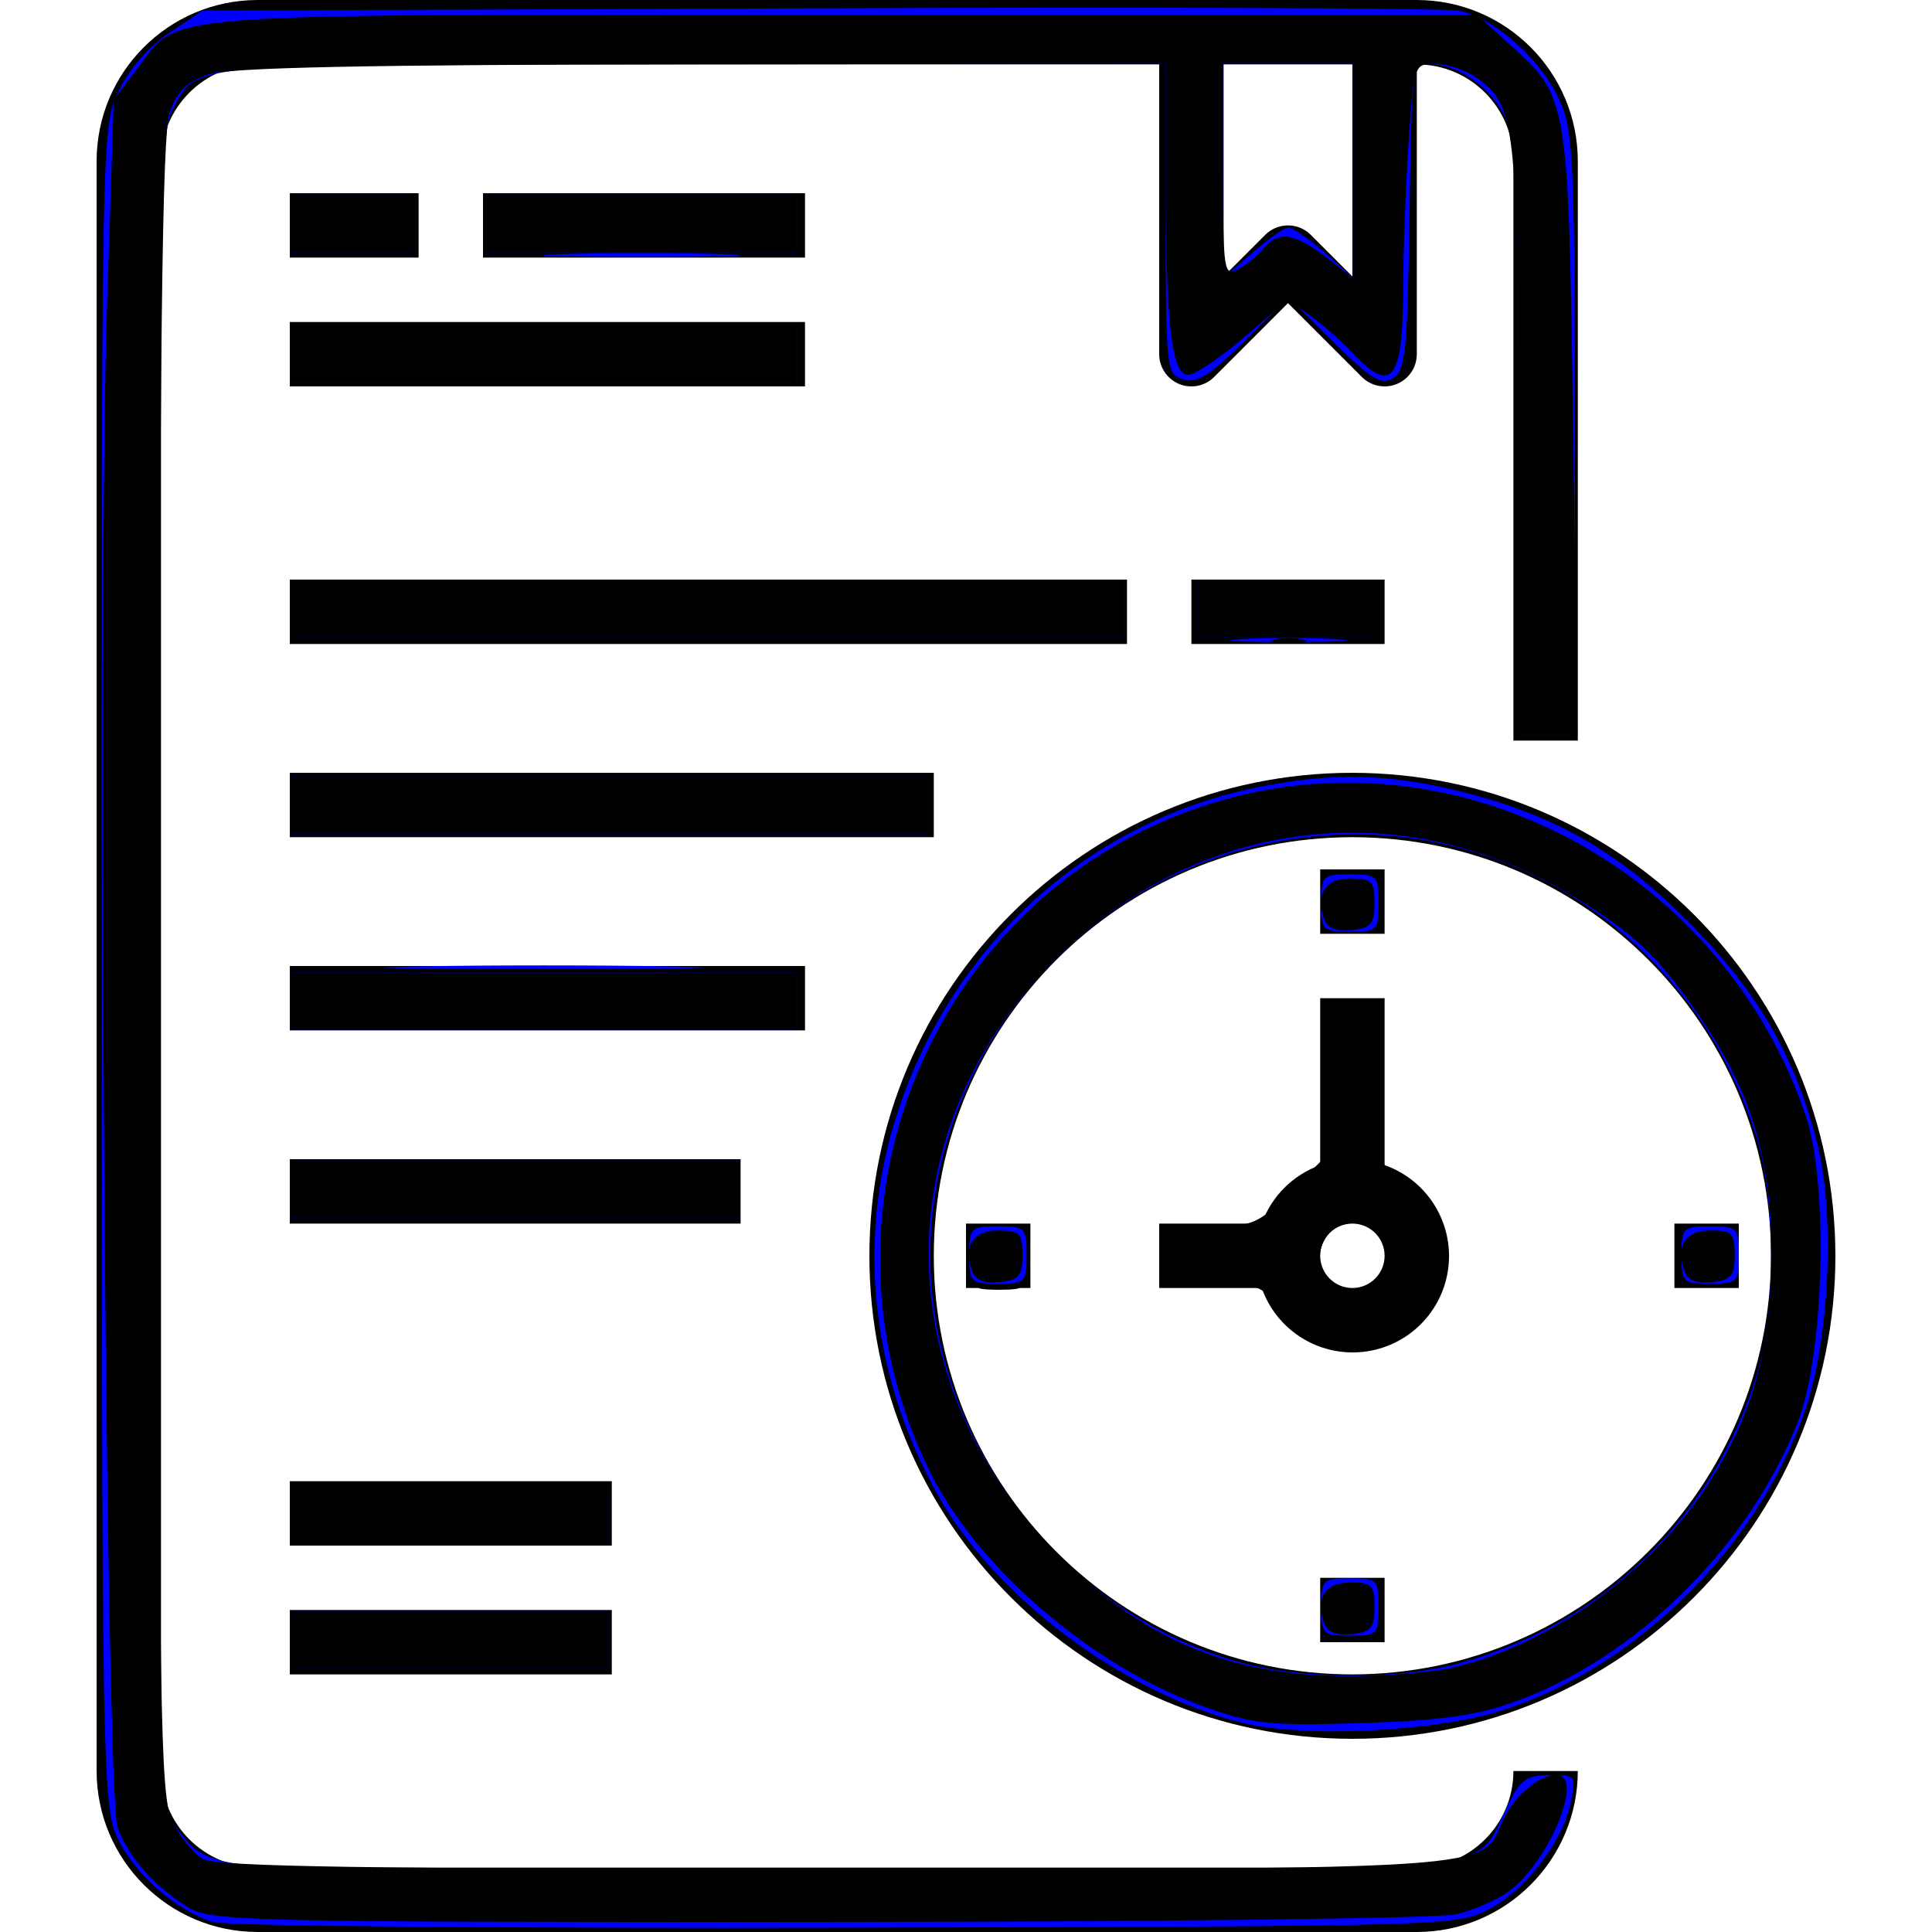 <?xml version="1.0" encoding="UTF-8" standalone="no"?>
<svg
   xmlns:dc="http://purl.org/dc/elements/1.1/"
   xmlns:cc="http://creativecommons.org/ns#"
   xmlns:rdf="http://www.w3.org/1999/02/22-rdf-syntax-ns#"
   xmlns:svg="http://www.w3.org/2000/svg"
   xmlns="http://www.w3.org/2000/svg"
   xmlns:sodipodi="http://sodipodi.sourceforge.net/DTD/sodipodi-0.dtd"
   xmlns:inkscape="http://www.inkscape.org/namespaces/inkscape"
   height="480pt"
   viewBox="-24 0 480 480"
   width="480pt"
   version="1.1"
   id="svg4707"
   sodipodi:docname="timesheet.svg"
   inkscape:version="0.92.4 (f8dce91, 2019-08-02)">
  <defs
     id="defs4711" />
  <sodipodi:namedview
     pagecolor="#ffffff"
     bordercolor="#666666"
     borderopacity="1"
     objecttolerance="10"
     gridtolerance="10"
     guidetolerance="10"
     inkscape:pageopacity="0"
     inkscape:pageshadow="2"
     inkscape:window-width="1853"
     inkscape:window-height="1025"
     id="namedview4709"
     showgrid="false"
     inkscape:zoom="0.36875"
     inkscape:cx="320"
     inkscape:cy="320"
     inkscape:window-x="67"
     inkscape:window-y="27"
     inkscape:window-maximized="1"
     inkscape:current-layer="svg4707" />
  <path
     d="m312 192c-66.273 0-120 53.727-120 120s53.727 120 120 120 120-53.727 120-120c-.074-66.242-53.758-119.926-120-120zm0 224c-57.438 0-104-46.562-104-104s46.562-104 104-104 104 46.562 104 104c-.066 57.41-46.59 103.934-104 104zm0 0"
     id="path4673" />
  <path
     d="m320 289.473v-41.473h-16v41.473c-6.777 2.418-12.109 7.75-14.527 14.527h-25.473v16h25.473c3.699 10.531 14.188 17.109 25.281 15.855 11.094-1.258 19.844-10.008 21.102-21.102 1.254-11.094-5.324-21.582-15.855-25.281zm-8 30.527c-4.418 0-8-3.582-8-8s3.582-8 8-8 8 3.582 8 8-3.582 8-8 8zm0 0"
     id="path4675" />
  <path
     d="m216 304h16v16h-16zm0 0"
     id="path4677" />
  <path
     d="m304 392h16v16h-16zm0 0"
     id="path4679" />
  <path
     d="m392 304h16v16h-16zm0 0"
     id="path4681" />
  <path
     d="m304 216h16v16h-16zm0 0"
     id="path4683" />
  <path
     d="m328 464h-288c-13.254 0-24-10.746-24-24v-400c0-13.254 10.746-24 24-24h224v72c0 3.234 1.949 6.152 4.938 7.391s6.43.551 8.719-1.734l18.344-18.344 18.344 18.344c2.289 2.285 5.73 2.973 8.719 1.734s4.938-4.156 4.938-7.391v-72c13.254 0 24 10.746 24 24v144h16v-144c-.027-22.082-17.918-39.973-40-40h-288c-22.082.027-39.973 17.918-40 40v400c.027 22.082 17.918 39.973 40 40h288c22.082-.027 39.973-17.918 40-40h-16c0 13.254-10.746 24-24 24zm-16-395.312-10.344-10.344c-3.125-3.121-8.188-3.121-11.312 0l-10.344 10.344v-52.688h32zm0 0"
     id="path4685" />
  <path
     d="m48 48h32v16h-32zm0 0"
     id="path4687" />
  <path
     d="m96 48h80v16h-80zm0 0"
     id="path4689" />
  <path
     d="m48 80h128v16h-128zm0 0"
     id="path4691" />
  <path
     d="m48 144h208v16h-208zm0 0"
     id="path4693" />
  <path
     d="m272 144h48v16h-48zm0 0"
     id="path4695" />
  <path
     d="m48 192h160v16h-160zm0 0"
     id="path4697" />
  <path
     d="m48 240h128v16h-128zm0 0"
     id="path4699" />
  <path
     d="m48 288h112v16h-112zm0 0"
     id="path4701" />
  <path
     d="m48 368h80v16h-80zm0 0"
     id="path4703" />
  <path
     d="m48 400h80v16h-80zm0 0"
     id="path4705" />
  <path
     style="fill:#0000ff;stroke-width:2.712"
     d="M 70.739,636.734 C 58.319,632.951 44.244,620.54 38.815,608.586 33.971,597.92 33.744,585.084 33.687,319.636 33.627,42.042 33.631,41.84 39.379,29.965 42.844,22.809 49.506,15.188 56.129,10.804 L 67.126,3.525 270.716,2.736 c 111.974,-0.434 207.581,-0.069 212.461,0.812 11.552,2.085 27.3,16.076 33.529,29.785 4.486,9.875 4.944,20 4.998,110.532 l 0.059,99.661 h -9.492 -9.492 v -97.895 c 0,-84.989 -0.585,-99.127 -4.433,-107.238 -4.592,-9.676 -15.649,-17.24 -25.203,-17.24 -5.301,0 -5.525,1.821 -6.236,50.555 -0.65,44.506 -1.3,50.909 -5.435,53.515 -3.912,2.465 -7.199,0.49 -19.661,-11.818 L 426.847,98.626 412.241,113.051 c -11.513,11.37 -15.821,14.04 -20.339,12.606 -5.569,-1.768 -5.732,-3.28 -5.732,-53.162 V 21.153 H 229.485 c -171.924,0 -164.006,-0.747 -172.822,16.301 -3.517,6.802 -4.052,44.319 -4.052,284.215 0,276.168 0.004,276.385 5.663,283.579 12.456,15.835 3.732,15.227 218.609,15.223 223.354,-0.005 211.369,1.125 221.83,-20.914 4.75,-10.008 6.545,-11.439 14.453,-11.525 8.755,-0.095 8.975,0.169 7.259,8.715 -2.647,13.18 -14.906,29.304 -27.135,35.691 -10.693,5.585 -13.718,5.672 -212.881,6.144 C 169.288,638.844 74.938,638.013 70.739,636.734 Z M 426.847,75.39 c 1.388,0 6.837,3.787 12.109,8.417 l 9.586,8.417 V 56.688 21.153 h -21.695 -21.695 v 35.535 35.535 l 9.586,-8.417 c 5.272,-4.629 10.721,-8.417 12.109,-8.417 z"
     id="path4715"
     inkscape:connector-curvature="0"
     transform="matrix(0.75,0,0,0.75,-24,0)" />
  <path
     style="fill:#0000ff;stroke-width:2.712"
     d="m 96,117.424 v -9.492 h 84.068 84.068 v 9.492 9.492 H 180.068 96 Z"
     id="path4717"
     inkscape:connector-curvature="0"
     transform="matrix(0.75,0,0,0.75,-24,0)" />
  <path
     style="fill:#0000ff;stroke-width:2.712"
     d="m 186.169,84.216 c 14.542,-0.488 38.339,-0.488 52.881,0 14.542,0.488 2.644,0.887 -26.441,0.887 -29.085,0 -40.983,-0.399 -26.441,-0.887 z"
     id="path4719"
     inkscape:connector-curvature="0"
     transform="matrix(0.75,0,0,0.75,-24,0)" />
  <path
     style="fill:#0000ff;stroke-width:2.712"
     d="m 96,74.034 v -9.492 h 20.339 20.339 v 9.492 9.492 H 116.339 96 Z"
     id="path4721"
     inkscape:connector-curvature="0"
     transform="matrix(0.75,0,0,0.75,-24,0)" />
  <path
     style="fill:#0000ff;stroke-width:2.712"
     d="m 161.085,74.034 v -9.492 h 51.525 51.525 v 9.492 9.492 h -51.525 -51.525 z"
     id="path4723"
     inkscape:connector-curvature="0"
     transform="matrix(0.75,0,0,0.75,-24,0)" />
  <path
     style="fill:#0000ff;stroke-width:2.712"
     d="M 96,201.492 V 192 h 138.305 138.305 v 9.492 9.492 H 234.305 96 Z"
     id="path4725"
     inkscape:connector-curvature="0"
     transform="matrix(0.75,0,0,0.75,-24,0)" />
  <path
     style="fill:#0000ff;stroke-width:2.712"
     d="m 411.254,211.691 c 8.576,-0.538 22.61,-0.538 31.186,0 8.576,0.538 1.559,0.978 -15.593,0.978 -17.153,0 -24.169,-0.44 -15.593,-0.978 z"
     id="path4727"
     inkscape:connector-curvature="0"
     transform="matrix(0.75,0,0,0.75,-24,0)" />
  <path
     style="fill:#0000ff;stroke-width:2.712"
     d=""
     id="path4729"
     inkscape:connector-curvature="0"
     transform="matrix(0.75,0,0,0.75,-24,0)" />
  <path
     style="fill:#0000ff;stroke-width:2.712"
     d="M 397.017,201.492 V 192 h 29.831 29.831 v 9.492 9.492 h -29.831 -29.831 z"
     id="path4731"
     inkscape:connector-curvature="0"
     transform="matrix(0.75,0,0,0.75,-24,0)" />
  <path
     style="fill:#0000ff;stroke-width:2.712"
     d="m 96,266.576 v -9.492 h 105.763 105.763 v 9.492 9.492 H 201.763 96 Z"
     id="path4733"
     inkscape:connector-curvature="0"
     transform="matrix(0.75,0,0,0.75,-24,0)" />
  <path
     style="fill:#0000ff;stroke-width:2.712"
     d="m 137.356,320.141 c 23.492,-0.451 61.932,-0.451 85.424,0 23.492,0.451 4.271,0.821 -42.712,0.821 -46.983,0 -66.203,-0.369 -42.712,-0.821 z"
     id="path4735"
     inkscape:connector-curvature="0"
     transform="matrix(0.75,0,0,0.75,-24,0)" />
  <path
     style="fill:#0000ff;stroke-width:2.712"
     d="m 96,331.661 v -9.492 h 84.068 84.068 v 9.492 9.492 H 180.068 96 Z"
     id="path4737"
     inkscape:connector-curvature="0"
     transform="matrix(0.75,0,0,0.75,-24,0)" />
  <path
     style="fill:#0000ff;stroke-width:2.712"
     d="m 96,394.034 v -9.492 h 74.576 74.576 v 9.492 9.492 H 170.576 96 Z"
     id="path4739"
     inkscape:connector-curvature="0"
     transform="matrix(0.75,0,0,0.75,-24,0)" />
  <path
     style="fill:#0000ff;stroke-width:2.712"
     d="m 96,502.508 v -9.492 h 52.881 52.881 V 502.508 512 H 148.881 96 Z"
     id="path4741"
     inkscape:connector-curvature="0"
     transform="matrix(0.75,0,0,0.75,-24,0)" />
  <path
     style="fill:#0000ff;stroke-width:2.712"
     d="m 96,543.186 v -9.492 h 52.881 52.881 v 9.492 9.492 H 148.881 96 Z"
     id="path4743"
     inkscape:connector-curvature="0"
     transform="matrix(0.75,0,0,0.75,-24,0)" />
  <path
     style="fill:#0000ff;stroke-width:2.712"
     d=""
     id="path4749"
     inkscape:connector-curvature="0"
     transform="matrix(0.75,0,0,0.75,-24,0)" />
  <path
     style="fill:#0000ff;stroke-width:2.712"
     d=""
     id="path4751"
     inkscape:connector-curvature="0"
     transform="matrix(0.75,0,0,0.75,-24,0)" />
  <path
     style="fill:#0000ff;stroke-width:2.712"
     d="m 411.165,570.609 c -39.255,-9.961 -81.396,-41.448 -100.217,-74.88 -23.142,-41.108 -27.595,-87.672 -12.492,-130.617 18.878,-53.679 62.525,-92.538 116.877,-104.056 25.118,-5.323 44.865,-4.929 69.559,1.386 30.836,7.886 51.467,19.834 74.837,43.339 22.496,22.625 35.039,44.355 42.325,73.321 5.95,23.658 3.93,65.282 -4.308,88.757 -15.794,45.006 -55.991,84.614 -100.194,98.725 -22.483,7.178 -65.977,9.204 -86.387,4.026 z m 70.725,-19.257 c 49.753,-12.959 88.106,-50.968 101.278,-100.369 4.933,-18.501 4.613,-54.143 -0.647,-72.05 -21.474,-73.109 -93.311,-115.89 -165.871,-98.782 -71.058,16.754 -118.671,87.243 -106.598,157.812 9.312,54.43 51.943,100.906 104.179,113.577 19.377,4.7 49.209,4.617 67.658,-0.188 z"
     id="path4753"
     inkscape:connector-curvature="0"
     transform="matrix(0.75,0,0,0.75,-24,0)" />
  <path
     style="fill:#0000ff;stroke-width:2.712"
     d="m 321.085,415.729 c 0,-9.04 0.452,-9.492 9.492,-9.492 9.04,0 9.492,0.452 9.492,9.492 0,9.04 -0.452,9.492 -9.492,9.492 -9.04,0 -9.492,-0.452 -9.492,-9.492 z"
     id="path4755"
     inkscape:connector-curvature="0"
     transform="matrix(0.75,0,0,0.75,-24,0)" />
  <path
     style="fill:#0000ff;stroke-width:2.712"
     d="m 437.695,299.119 c 0,-9.04 0.452,-9.492 9.492,-9.492 9.04,0 9.492,0.452 9.492,9.492 0,9.04 -0.452,9.492 -9.492,9.492 -9.04,0 -9.492,-0.452 -9.492,-9.492 z"
     id="path4757"
     inkscape:connector-curvature="0"
     transform="matrix(0.75,0,0,0.75,-24,0)" />
  <path
     style="fill:#0000ff;stroke-width:2.712"
     d="m 557.017,415.729 c 0,-9.04 0.452,-9.492 9.492,-9.492 9.04,0 9.492,0.452 9.492,9.492 0,9.04 -0.452,9.492 -9.492,9.492 -9.04,0 -9.492,-0.452 -9.492,-9.492 z"
     id="path4759"
     inkscape:connector-curvature="0"
     transform="matrix(0.75,0,0,0.75,-24,0)" />
  <path
     style="fill:#0000ff;stroke-width:2.712"
     d="m 437.695,532.339 c 0,-9.04 0.452,-9.492 9.492,-9.492 9.04,0 9.492,0.452 9.492,9.492 0,9.04 -0.452,9.492 -9.492,9.492 -9.04,0 -9.492,-0.452 -9.492,-9.492 z"
     id="path4761"
     inkscape:connector-curvature="0"
     transform="matrix(0.75,0,0,0.75,-24,0)" />
  <path
     style="fill:#000000;stroke-width:2.712"
     d="m 435.862,444.193 c -3.246,-1.308 -8.662,-6.112 -12.035,-10.676 -5.619,-7.6 -7.459,-8.297 -21.896,-8.297 h -15.761 v -9.492 -9.492 h 14.915 c 13.785,0 15.737,-0.822 25.763,-10.847 l 10.847,-10.847 v -25.763 -25.763 h 9.492 9.492 v 26.66 c 0,25.897 0.201,26.768 7.011,30.413 3.856,2.064 8.737,7.091 10.847,11.171 13.267,25.655 -11.987,53.688 -38.675,42.932 z m 20.274,-19.515 c 5.796,-5.796 3.824,-15.586 -3.844,-19.079 -6.243,-2.844 -7.697,-2.495 -12.067,2.903 -9.506,11.74 5.298,26.79 15.911,16.177 z"
     id="path4763"
     inkscape:connector-curvature="0"
     transform="matrix(0.75,0,0,0.75,-24,0)" />
  <path
     style="fill:#000000;stroke-width:2.712"
     d="m 399.729,565.666 c -37.597,-13.242 -76.187,-46.3 -92.01,-78.821 -43.882,-90.191 5.368,-198.476 101.393,-222.932 78.831,-20.077 162.276,26.584 189.054,105.714 7.61,22.488 6.135,79.151 -2.642,101.451 -16.317,41.46 -53.73,78.324 -94.207,92.822 -12.236,4.383 -24.403,6.055 -50.063,6.882 -30.085,0.969 -35.881,0.394 -51.525,-5.116 z m 81.281,-13.203 c 32.092,-7.395 65.932,-31.598 84.632,-60.531 15.156,-23.45 21.218,-45.567 21.149,-77.166 -0.068,-31.253 -6.7,-53.106 -23.632,-77.87 -13.72,-20.067 -22.145,-28.029 -42.751,-40.405 -56.046,-33.66 -123.063,-25.666 -169.808,20.255 -57.281,56.272 -57.28,140.936 0.003,198.212 28.181,28.177 56.377,40.086 95.228,40.22 12.678,0.044 28.508,-1.178 35.179,-2.715 z"
     id="path4784"
     inkscape:connector-curvature="0"
     transform="matrix(0.75,0,0,0.75,-24,0)" />
  <path
     style="fill:#000000;stroke-width:2.712"
     d="m 325.862,426.014 c 3.373,-0.649 8.255,-0.624 10.847,0.055 2.593,0.679 -0.167,1.209 -6.133,1.179 -5.966,-0.03 -8.087,-0.585 -4.714,-1.234 z"
     id="path4786"
     inkscape:connector-curvature="0"
     transform="matrix(0.75,0,0,0.75,-24,0)" />
  <path
     style="fill:#000000;stroke-width:2.712"
     d="m 438.806,304.882 c -3.25,-8.469 0.038,-13.899 8.418,-13.899 7.19,0 8.098,0.912 8.098,8.136 0,6.863 -1.169,8.27 -7.473,8.995 -4.769,0.549 -8.041,-0.621 -9.043,-3.231 z"
     id="path4788"
     inkscape:connector-curvature="0"
     transform="matrix(0.75,0,0,0.75,-24,0)" />
  <path
     style="fill:#000000;stroke-width:2.712"
     d="m 438.806,538.103 c -3.25,-8.469 0.038,-13.899 8.418,-13.899 7.19,0 8.098,0.912 8.098,8.136 0,6.863 -1.169,8.27 -7.473,8.995 -4.769,0.549 -8.041,-0.621 -9.043,-3.231 z"
     id="path4790"
     inkscape:connector-curvature="0"
     transform="matrix(0.75,0,0,0.75,-24,0)" />
  <path
     style="fill:#000000;stroke-width:2.712"
     d=""
     id="path4794"
     inkscape:connector-curvature="0"
     transform="matrix(0.75,0,0,0.75,-24,0)" />
  <path
     style="fill:#000000;stroke-width:2.712"
     d="m 322.196,421.493 c -3.25,-8.469 0.038,-13.899 8.418,-13.899 7.19,0 8.098,0.912 8.098,8.136 0,6.863 -1.169,8.27 -7.473,8.995 -4.769,0.549 -8.041,-0.621 -9.043,-3.231 z"
     id="path4800"
     inkscape:connector-curvature="0"
     transform="matrix(0.75,0,0,0.75,-24,0)" />
  <path
     style="fill:#000000;stroke-width:2.712"
     d="m 558.128,421.493 c -3.25,-8.469 0.038,-13.899 8.418,-13.899 7.19,0 8.098,0.912 8.098,8.136 0,6.863 -1.169,8.27 -7.473,8.995 -4.769,0.549 -8.041,-0.621 -9.043,-3.231 z"
     id="path4802"
     inkscape:connector-curvature="0"
     transform="matrix(0.75,0,0,0.75,-24,0)" />
  <path
     style="fill:#000000;stroke-width:2.712"
     d="M 62.102,631.673 C 51.163,624.879 42.783,615.408 38.996,605.559 35.008,595.187 32.238,199.367 35.465,100.941 l 2.23,-68.008 7.598,-9.961 C 59.924,3.791 45.842,4.881 278.908,4.881 h 210.296 l 11.27,10.169 c 19.103,17.238 19.113,17.304 20.674,128.814 l 1.395,99.661 h -9.882 -9.882 V 145.811 c 0,-104.824 -0.715,-111.018 -13.876,-120.236 -3.472,-2.432 -9.519,-4.422 -13.437,-4.422 -7.083,0 -7.133,0.15 -8.874,26.441 -0.963,14.542 -1.757,35.798 -1.765,47.236 -0.022,31.047 -3.703,36.032 -16.49,22.33 -3.616,-3.875 -9.972,-9.479 -14.124,-12.454 l -7.55,-5.409 -14.577,12.454 c -8.018,6.85 -16.352,12.454 -18.522,12.454 -5.446,0 -7.394,-16.889 -7.394,-64.107 V 21.153 l -153.898,0.153 C 120.501,21.417 75.775,22.345 68.881,24.695 61.713,27.14 58.598,30.255 56.153,37.424 c -2.42,7.095 -3.275,78.545 -3.39,282.98 -0.138,247.402 0.269,274.377 4.268,282.806 2.432,5.124 7.008,10.8 10.169,12.613 4.37,2.506 54.181,3.296 207.782,3.296 220.252,0 216.076,0.286 222.514,-15.256 3.446,-8.319 12.089,-15.931 18.089,-15.931 9.39,0 -2.27,28.594 -15.729,38.569 -3.844,2.849 -11.776,6.291 -17.627,7.648 -5.867,1.361 -100.627,2.492 -211.316,2.522 -191.102,0.052 -201.066,-0.187 -208.814,-4.998 z M 418.589,82.318 c 4.95,-5.964 9.958,-5.264 20.643,2.886 l 9.311,7.102 V 56.729 21.153 h -21.695 -21.695 v 35.35 c 0,33.43 0.27,35.205 4.969,32.69 2.733,-1.463 6.543,-4.556 8.468,-6.875 z"
     id="path4804"
     inkscape:connector-curvature="0"
     transform="matrix(0.75,0,0,0.75,-24,0)" />
  <path
     style="fill:#000000;stroke-width:2.712"
     d="M 96,201.492 V 192 h 138.305 138.305 v 9.492 9.492 H 234.305 96 Z"
     id="path4806"
     inkscape:connector-curvature="0"
     transform="matrix(0.75,0,0,0.75,-24,0)" />
  <path
     style="fill:#000000;stroke-width:2.712"
     d="m 422.102,211.826 c 2.61,-0.682 6.881,-0.682 9.492,0 2.61,0.682 0.475,1.24 -4.746,1.24 -5.22,0 -7.356,-0.558 -4.746,-1.24 z"
     id="path4808"
     inkscape:connector-curvature="0"
     transform="matrix(0.75,0,0,0.75,-24,0)" />
  <path
     style="fill:#000000;stroke-width:2.712"
     d="m 96,266.576 v -9.492 h 105.763 105.763 v 9.492 9.492 H 201.763 96 Z"
     id="path4810"
     inkscape:connector-curvature="0"
     transform="matrix(0.75,0,0,0.75,-24,0)" />
  <path
     style="fill:#000000;stroke-width:2.712"
     d="m 96,331.661 v -9.492 h 84.068 84.068 v 9.492 9.492 H 180.068 96 Z"
     id="path4812"
     inkscape:connector-curvature="0"
     transform="matrix(0.75,0,0,0.75,-24,0)" />
  <path
     style="fill:#000000;stroke-width:2.712"
     d="m 96,394.034 v -9.492 h 74.576 74.576 v 9.492 9.492 H 170.576 96 Z"
     id="path4814"
     inkscape:connector-curvature="0"
     transform="matrix(0.75,0,0,0.75,-24,0)" />
  <path
     style="fill:#000000;stroke-width:2.712"
     d="m 96,502.508 v -9.492 h 52.881 52.881 V 502.508 512 H 148.881 96 Z"
     id="path4816"
     inkscape:connector-curvature="0"
     transform="matrix(0.75,0,0,0.75,-24,0)" />
  <path
     style="fill:#000000;stroke-width:2.712"
     d="m 96,543.186 v -9.492 h 52.881 52.881 v 9.492 9.492 H 148.881 96 Z"
     id="path4818"
     inkscape:connector-curvature="0"
     transform="matrix(0.75,0,0,0.75,-24,0)" />
  <path
     style="fill:#000000;stroke-width:2.712"
     d="M 397.017,201.492 V 192 h 29.831 29.831 v 9.492 9.492 h -29.831 -29.831 z"
     id="path4820"
     inkscape:connector-curvature="0"
     transform="matrix(0.75,0,0,0.75,-24,0)" />
  <path
     style="fill:#000000;stroke-width:2.712"
     d="m 96,117.424 v -9.492 h 84.068 84.068 v 9.492 9.492 H 180.068 96 Z"
     id="path4822"
     inkscape:connector-curvature="0"
     transform="matrix(0.75,0,0,0.75,-24,0)" />
  <path
     style="fill:#000000;stroke-width:2.712"
     d="m 161.085,74.034 v -9.492 h 51.525 51.525 v 9.492 9.492 h -51.525 -51.525 z"
     id="path4824"
     inkscape:connector-curvature="0"
     transform="matrix(0.75,0,0,0.75,-24,0)" />
  <path
     style="fill:#000000;stroke-width:2.712"
     d="m 96,74.034 v -9.492 h 20.339 20.339 v 9.492 9.492 H 116.339 96 Z"
     id="path4826"
     inkscape:connector-curvature="0"
     transform="matrix(0.75,0,0,0.75,-24,0)" />
</svg>
